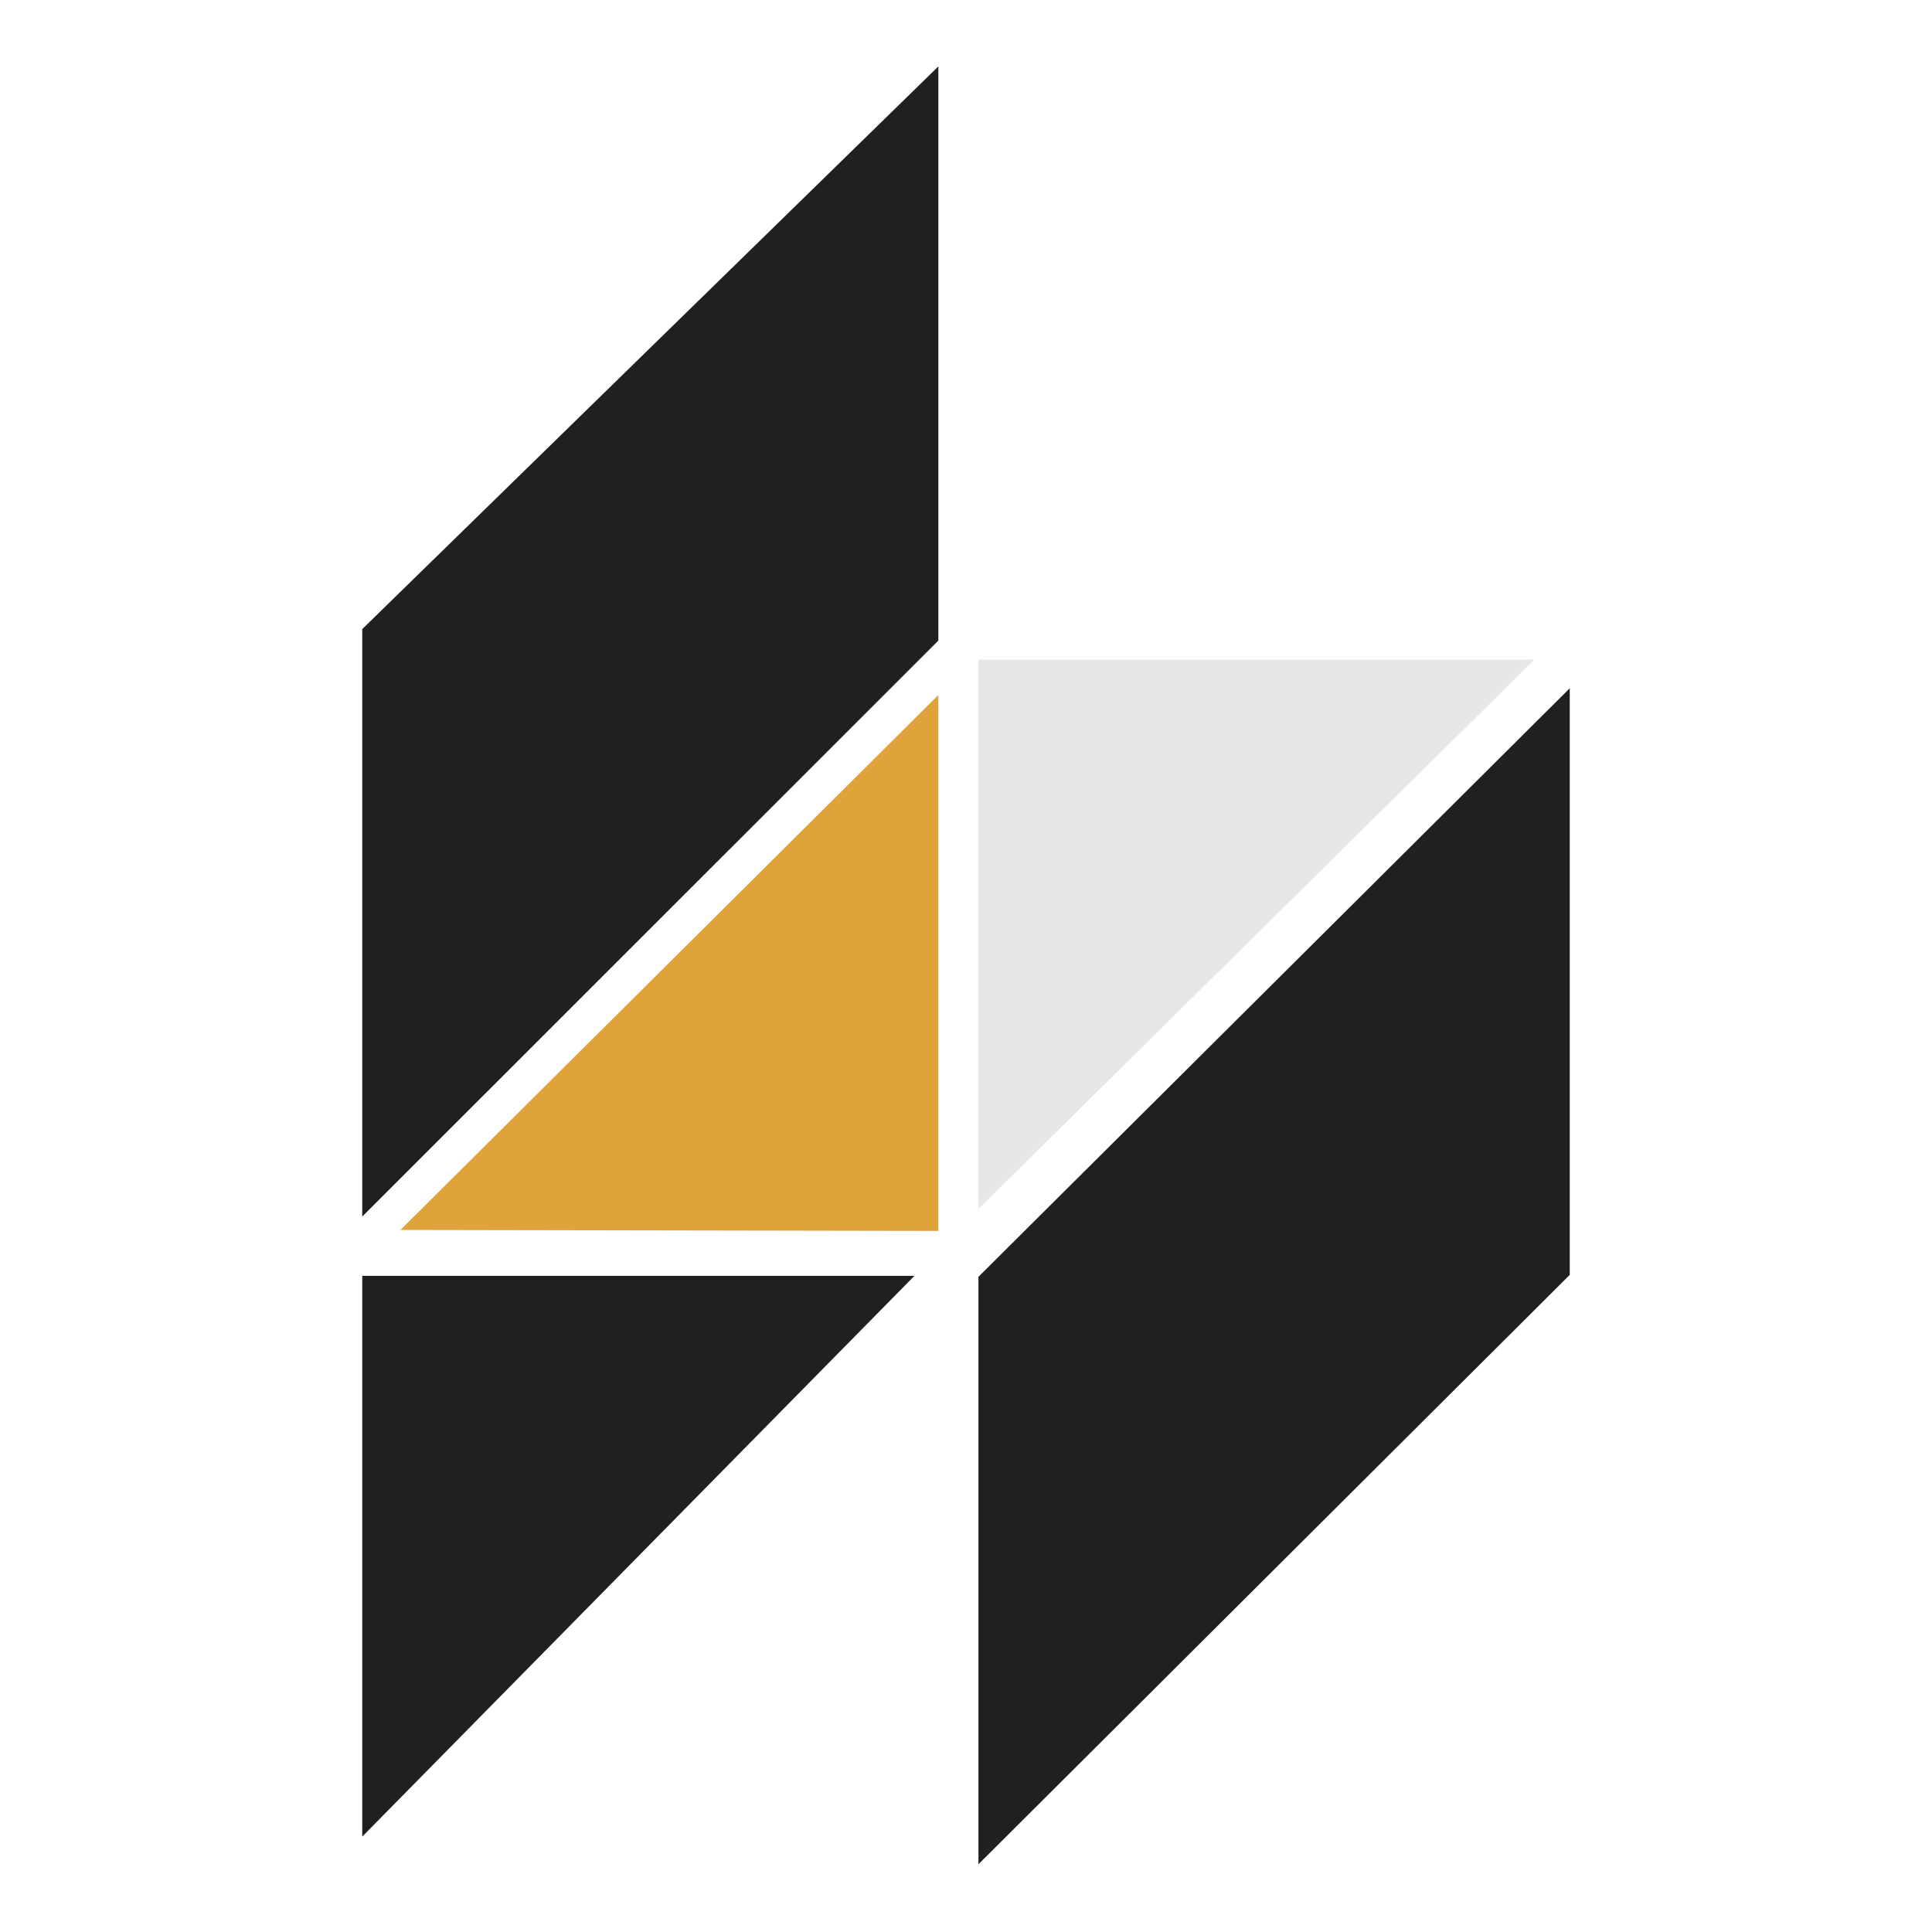 <svg width="16" height="16" viewBox="0 0 16 16" fill="none" xmlns="http://www.w3.org/2000/svg">
<path d="M3 15.21L7.573 10.566H3V15.21ZM7.771 0.55L3 5.21V10.075L7.771 5.305V0.55Z" fill="#221F20"/>
<path d="M8.103 5.463V10.012L12.707 5.463H8.103Z" fill="#E7E7E7"/>
<path d="M8.103 15.439L13 10.558V5.7L8.103 10.574V15.439Z" fill="#221F20"/>
<path d="M7.771 10.194V5.756L3.316 10.186L7.771 10.194Z" fill="#E0A33B"/>
</svg>

